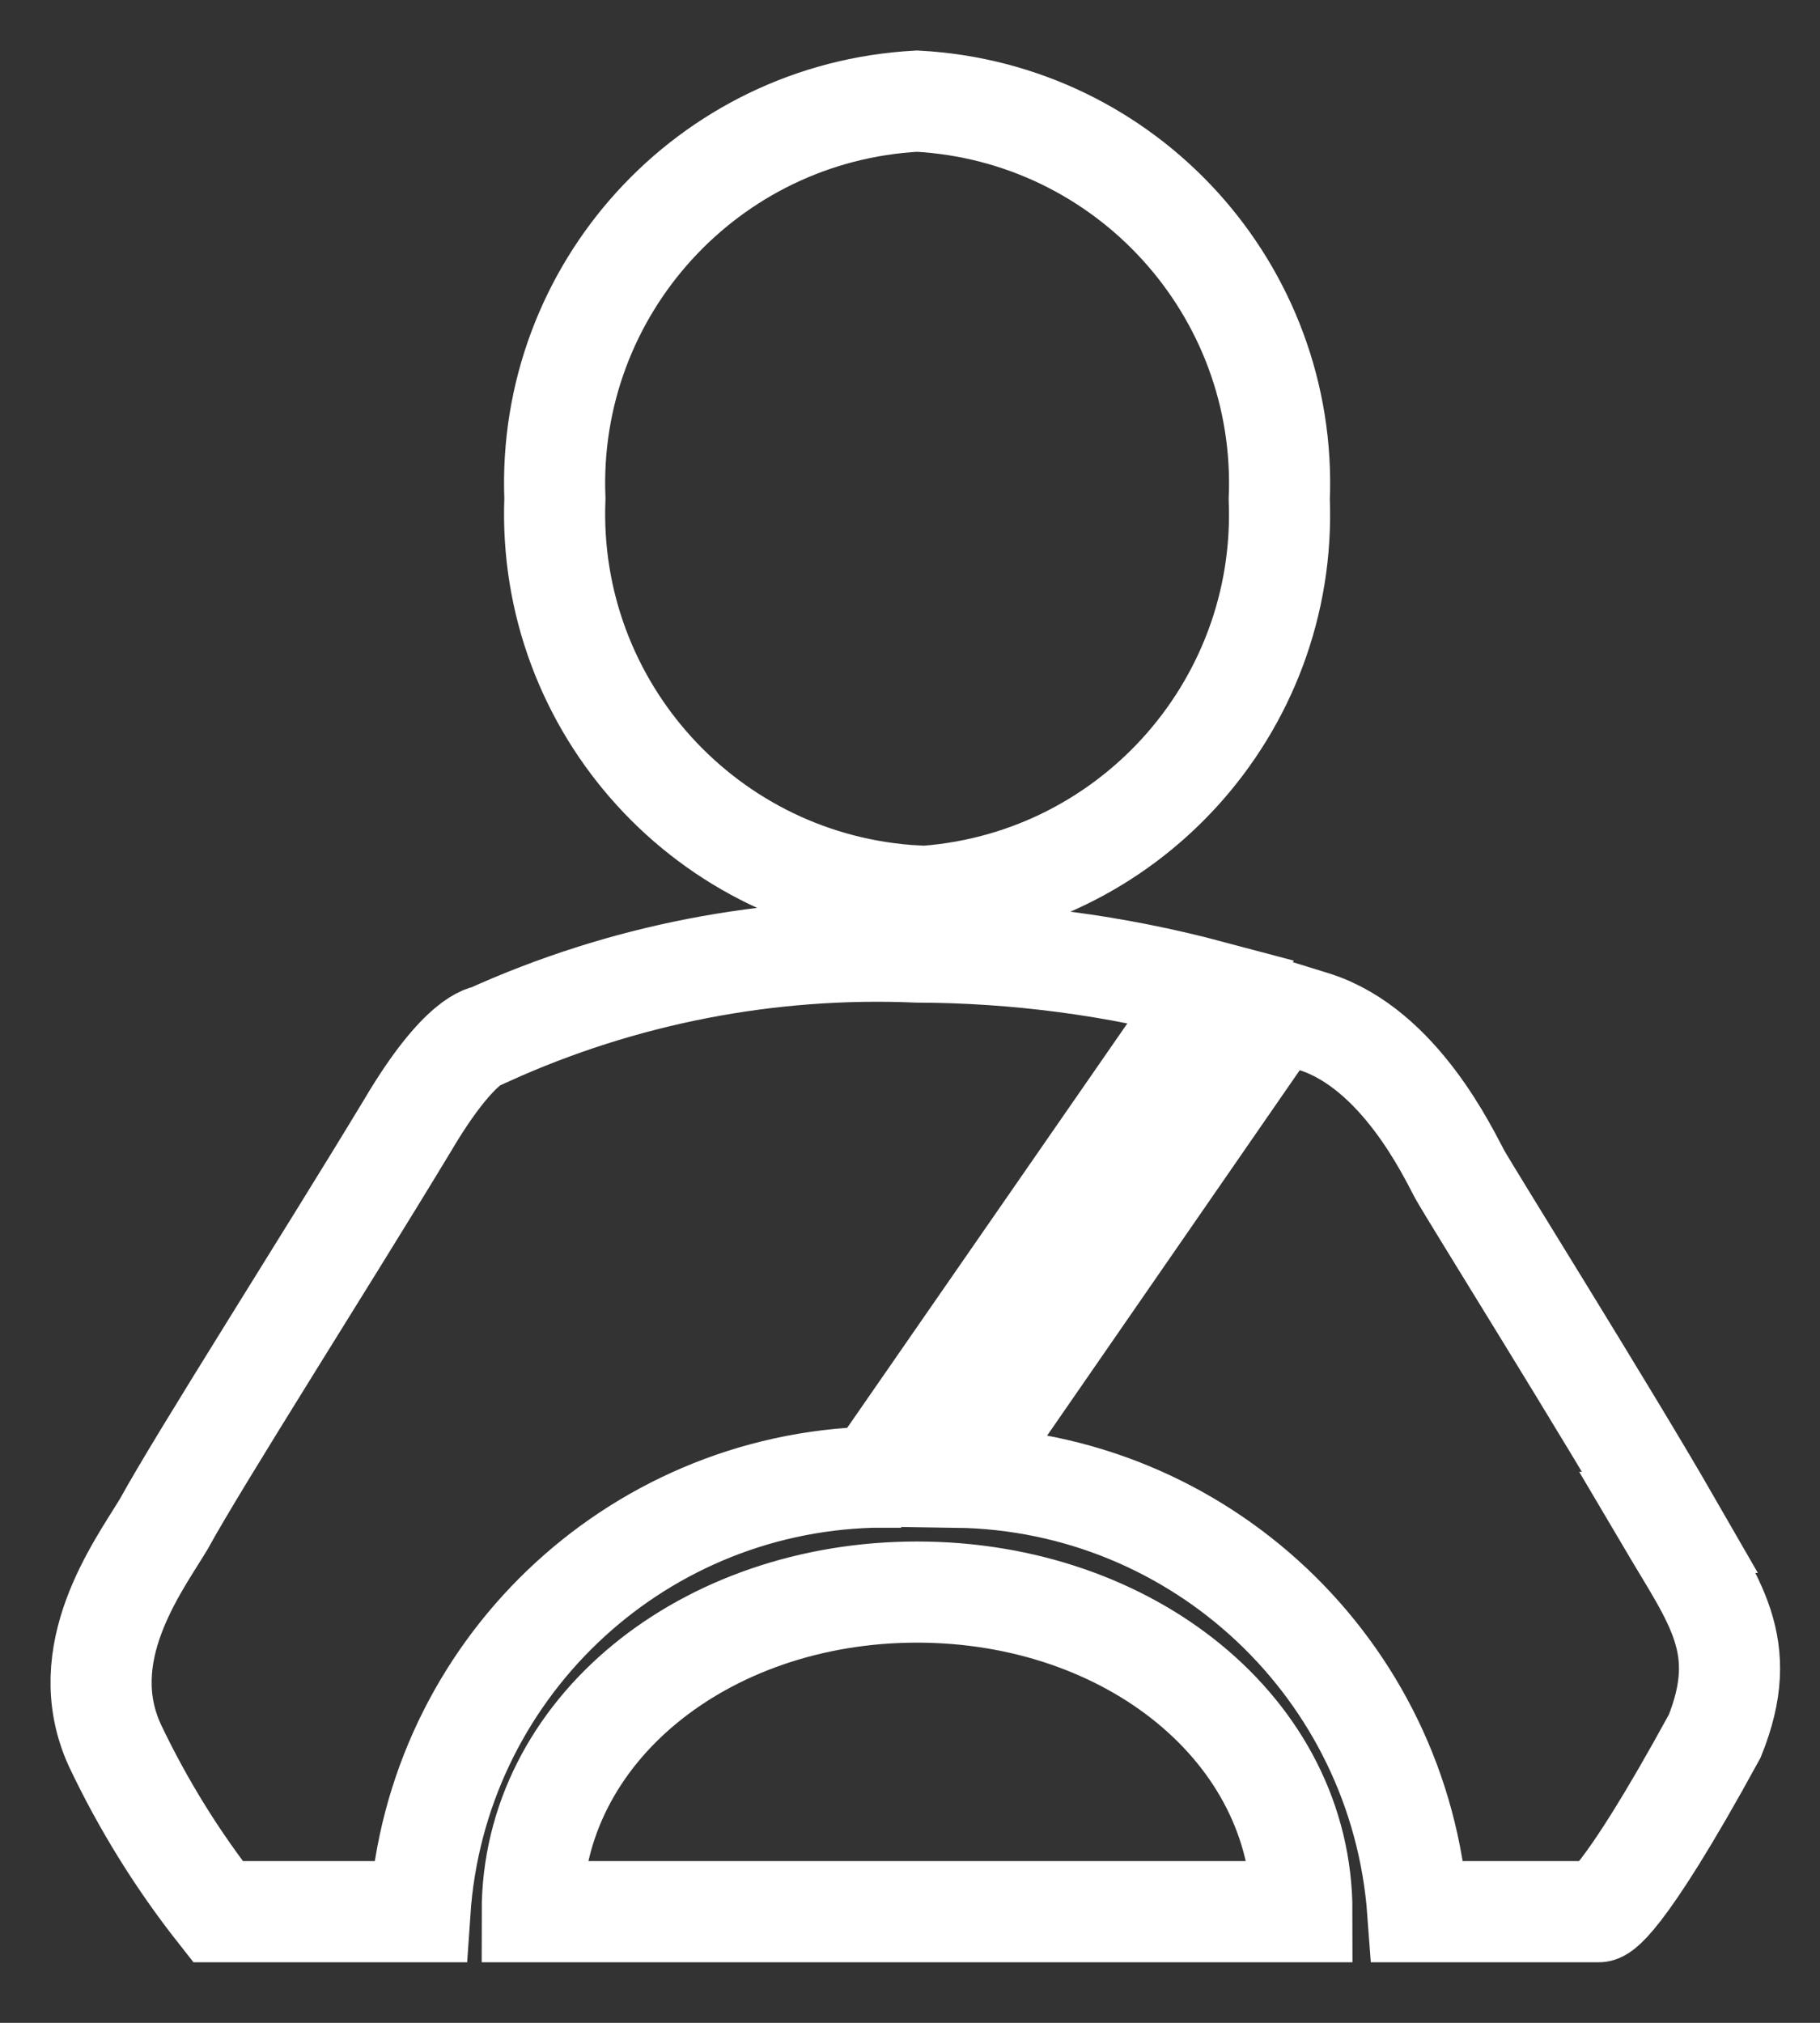 <?xml version="1.0" encoding="UTF-8"?>
<svg width="18px" height="20px" viewBox="0 0 18 20" version="1.1" xmlns="http://www.w3.org/2000/svg" xmlns:xlink="http://www.w3.org/1999/xlink">
    <rect x="0" y="0" width="18" height="20" fill="#333333" stroke="none"/>
    <!-- Generator: Sketch 51.2 (57519) - http://www.bohemiancoding.com/sketch -->
    <title>czyx copy</title>
    <desc>Created with Sketch.</desc>
    <defs></defs>
    <g id="28快运首页dashboard" stroke="none" stroke-width="1" fill="none" fill-rule="evenodd">
        <g id="28快运侧栏导航图标" transform="translate(-323, -921)" fill-rule="nonzero" stroke="#FFFFFF">
            <g id="Group-2" transform="translate(257, 719)">
                <g id="czyx-copy" transform="translate(67, 203)">
                    <path d="M8.07,7.867 C10.138,7.757 11.733,6.006 11.652,3.938 C11.738,1.867 10.141,0.111 8.07,0 C6.002,0.111 4.406,1.861 4.488,3.929 C4.406,5.997 6.002,7.748 8.07,7.859 L8.07,7.867 Z M7.649,13.605 L10.98,8.798 C10.031,8.545 9.053,8.416 8.07,8.413 C6.61,8.351 5.156,8.633 3.825,9.237 C3.825,9.237 3.556,9.237 3.028,10.132 C2.222,11.466 0.977,13.417 0.619,14.07 C0.359,14.5 -0.277,15.35 0.135,16.254 C0.413,16.84 0.755,17.392 1.156,17.901 L3.153,17.901 C3.314,15.529 5.253,13.669 7.631,13.605 L7.649,13.605 Z M15.521,14.052 C14.903,12.978 13.542,10.803 13.434,10.606 C13.327,10.409 12.843,9.371 12.001,9.103 L11.652,8.995 L8.464,13.605 C10.868,13.64 12.846,15.505 13.022,17.901 L14.813,17.901 C14.813,17.901 15.01,17.901 15.959,16.165 C16.318,15.27 15.959,14.84 15.494,14.052 L15.521,14.052 Z M8.07,14.741 C5.965,14.741 4.264,16.111 4.264,17.901 L11.876,17.901 C11.876,16.111 10.174,14.741 8.07,14.741 Z" id="me_siji"></path>
                </g>
            </g>
        </g>
    </g>
</svg>